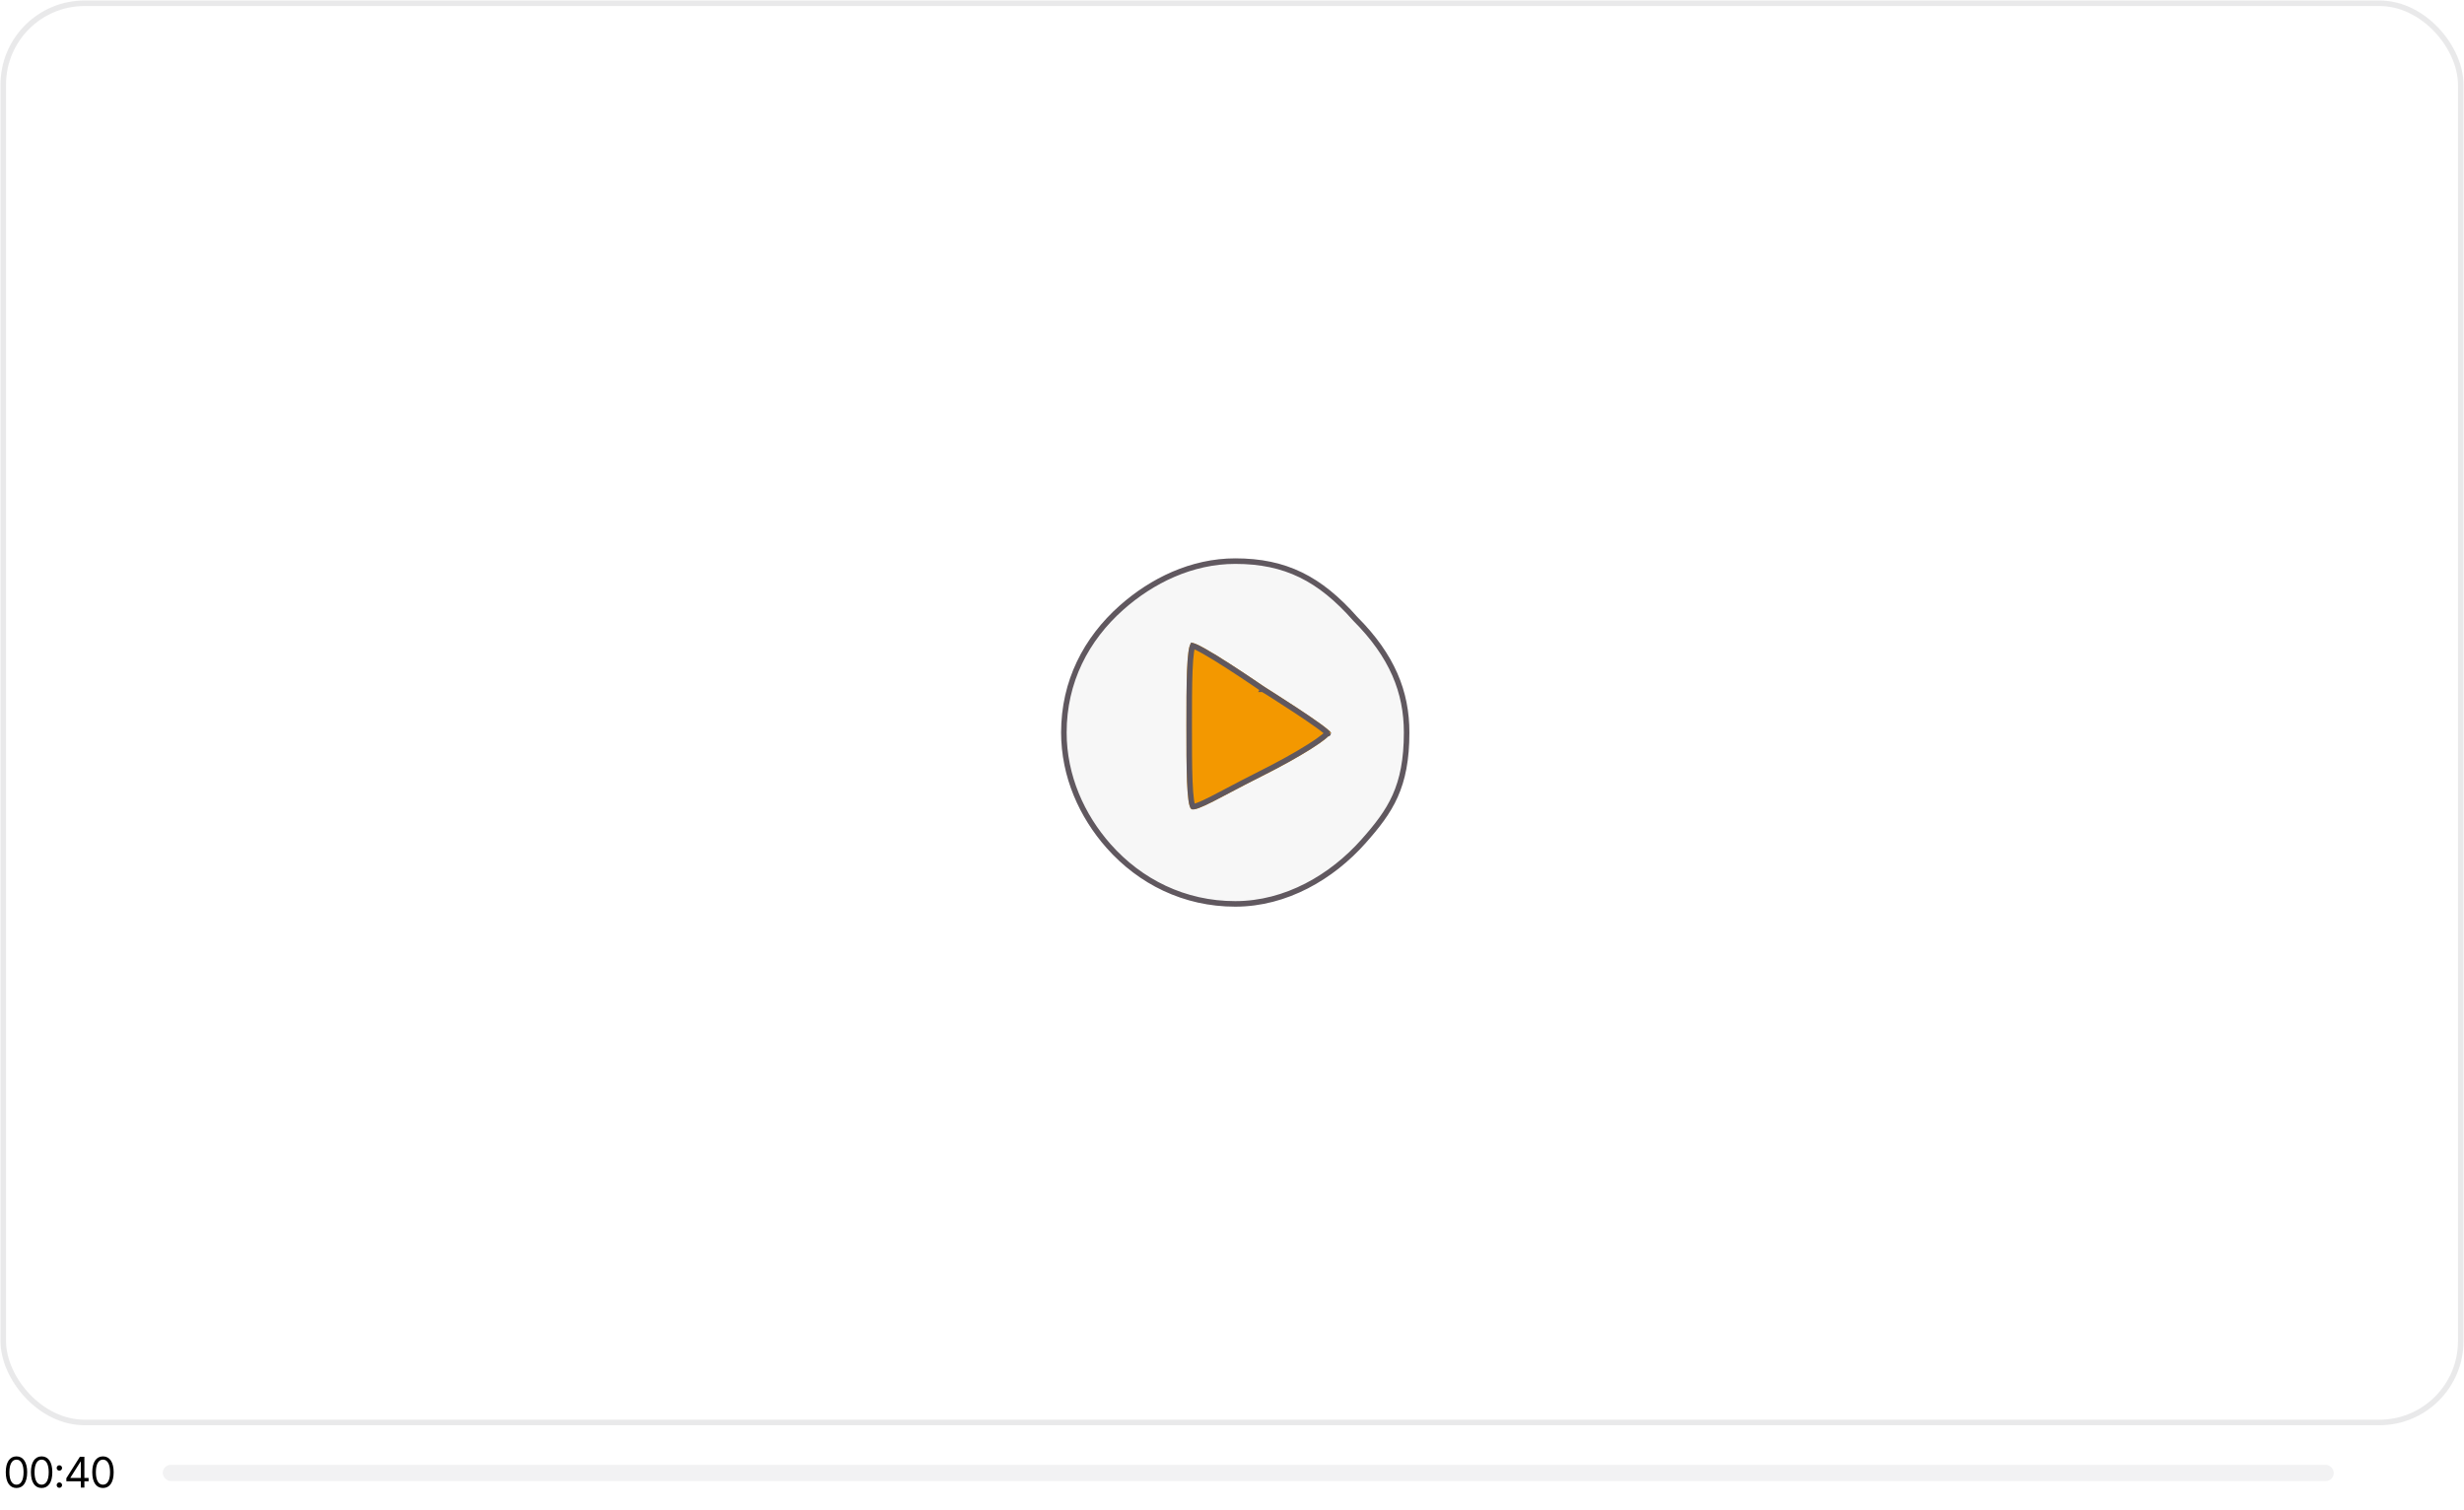 <svg width="757" height="464" viewBox="0 0 757 464" fill="none" xmlns="http://www.w3.org/2000/svg">
<rect opacity="0.5" x="1" y="1" width="755" height="436" rx="25" stroke="#D5D4D6" stroke-width="1.7" stroke-miterlimit="10" stroke-linecap="round"/>
<path d="M5.062 457.129C7.149 457.129 8.349 455.361 8.349 452.273C8.349 449.207 7.131 447.416 5.062 447.416C2.994 447.416 1.776 449.207 1.776 452.273C1.776 455.361 2.976 457.129 5.062 457.129ZM5.062 456.114C3.687 456.114 2.884 454.733 2.884 452.273C2.884 449.817 3.696 448.413 5.062 448.413C6.429 448.413 7.241 449.817 7.241 452.273C7.241 454.733 6.438 456.114 5.062 456.114ZM12.787 457.129C14.874 457.129 16.074 455.361 16.074 452.273C16.074 449.207 14.856 447.416 12.787 447.416C10.719 447.416 9.501 449.207 9.501 452.273C9.501 455.361 10.701 457.129 12.787 457.129ZM12.787 456.114C11.412 456.114 10.608 454.733 10.608 452.273C10.608 449.817 11.421 448.413 12.787 448.413C14.154 448.413 14.966 449.817 14.966 452.273C14.966 454.733 14.163 456.114 12.787 456.114ZM18.241 457.074C18.698 457.074 19.072 456.7 19.072 456.243C19.072 455.786 18.698 455.412 18.241 455.412C17.784 455.412 17.41 455.786 17.41 456.243C17.41 456.7 17.784 457.074 18.241 457.074ZM18.241 451.811C18.698 451.811 19.072 451.437 19.072 450.98C19.072 450.523 18.698 450.149 18.241 450.149C17.784 450.149 17.41 450.523 17.41 450.98C17.41 451.437 17.784 451.811 18.241 451.811ZM20.387 455.061H24.837V457H25.927V455.061H27.22V454.045H25.927V447.545H24.542L20.387 454.119V455.061ZM24.837 454.045H21.624V453.972L24.764 449.004H24.837V454.045ZM31.633 457.129C33.72 457.129 34.92 455.361 34.92 452.273C34.92 449.207 33.702 447.416 31.633 447.416C29.565 447.416 28.346 449.207 28.346 452.273C28.346 455.361 29.547 457.129 31.633 457.129ZM31.633 456.114C30.258 456.114 29.454 454.733 29.454 452.273C29.454 449.817 30.267 448.413 31.633 448.413C33 448.413 33.812 449.817 33.812 452.273C33.812 454.733 33.009 456.114 31.633 456.114Z" fill="black"/>
<rect x="54" y="13" width="661" height="310" fill="white"/>
<g filter="url(#filter0_d)">
<path d="M433 219.5C433 236.5 427.909 244.055 419.526 253.5C409.725 264.542 395.425 273 379.5 273C363.575 273 349.801 266.042 340 255C331.617 245.555 326 233.122 326 219.5C326 203.575 332.958 190.301 344 180.5C353.445 172.117 365.878 166 379.5 166C395.179 166 405.974 171.5 417 184C428.474 195.5 433 206.827 433 219.5Z" fill="#F7F7F7"/>
<path d="M416.363 184.562L416.38 184.582L416.398 184.6C427.732 195.96 432.15 207.077 432.15 219.5C432.15 227.911 430.891 233.926 428.631 238.986C426.365 244.057 423.069 248.228 418.89 252.936C409.205 263.848 395.12 272.15 379.5 272.15C363.837 272.15 350.288 265.311 340.636 254.436C332.369 245.122 326.85 232.884 326.85 219.5C326.85 203.846 333.682 190.794 344.564 181.136C353.895 172.854 366.135 166.85 379.5 166.85C387.234 166.85 393.722 168.205 399.623 171.077C405.53 173.951 410.899 178.368 416.363 184.562Z" stroke="#60585F" stroke-width="1.7"/>
</g>
<g filter="url(#filter1_d)">
<path d="M388.5 205.5C388.5 205.5 367.5 191 366 192C364.501 193 364.5 204.991 364.5 217.485L364.5 217.5C364.5 230 364.5 242 366 243C367.5 244 375.5 239 387.5 233C399.5 227 409 221 408.8 219.547C408.6 218.094 388.5 205.5 388.5 205.5Z" fill="#F39800"/>
<path d="M388.5 205.5L388.017 206.199L388.033 206.21L388.049 206.22L388.5 205.5ZM388.5 205.5C388.049 206.22 388.049 206.22 388.049 206.22L388.05 206.221L388.052 206.222L388.063 206.229L388.106 206.256L388.273 206.361C388.42 206.454 388.636 206.589 388.91 206.763C389.459 207.109 390.244 207.606 391.187 208.207C393.072 209.409 395.587 211.026 398.107 212.688C400.629 214.351 403.148 216.054 405.045 217.428C405.996 218.116 406.776 218.712 407.32 219.174C407.553 219.372 407.73 219.535 407.854 219.662C407.833 219.688 407.81 219.718 407.783 219.75C407.568 220.006 407.213 220.344 406.705 220.761C405.694 221.589 404.184 222.641 402.271 223.85C398.451 226.262 393.102 229.249 387.12 232.24C383.501 234.049 380.203 235.79 377.359 237.291C375.511 238.267 373.854 239.141 372.427 239.867C370.585 240.804 369.108 241.502 368.011 241.905C367.461 242.107 367.044 242.221 366.747 242.261C366.611 242.28 366.527 242.279 366.481 242.276C366.479 242.274 366.478 242.271 366.476 242.268C366.432 242.19 366.376 242.062 366.314 241.871C366.192 241.487 366.077 240.941 365.974 240.23C365.77 238.814 365.63 236.864 365.537 234.528C365.35 229.862 365.35 223.756 365.35 217.5L365.35 217.486C365.35 211.232 365.35 205.13 365.537 200.466C365.631 198.131 365.77 196.184 365.974 194.768C366.077 194.058 366.192 193.512 366.315 193.129C366.353 193.01 366.389 192.916 366.421 192.843C366.579 192.886 366.793 192.961 367.069 193.077C367.742 193.359 368.652 193.825 369.734 194.429C371.89 195.635 374.637 197.342 377.352 199.09C380.064 200.835 382.731 202.613 384.72 203.955C385.714 204.625 386.539 205.187 387.115 205.581C387.403 205.777 387.629 205.932 387.782 206.038L387.957 206.158L388.002 206.189L388.013 206.197L388.016 206.199L388.017 206.199C388.017 206.199 388.017 206.199 388.5 205.5ZM408.015 219.847C408.022 219.858 408.02 219.857 408.014 219.846C408.014 219.847 408.015 219.847 408.015 219.847ZM407.968 219.486C407.969 219.482 407.97 219.48 407.97 219.48C407.97 219.48 407.969 219.482 407.968 219.486Z" stroke="#60585F" stroke-width="1.7"/>
</g>
<rect x="50" y="450" width="667" height="5" rx="2.5" fill="#F2F2F3"/>
<defs>
<filter id="filter0_d" x="320.464" y="166" width="118.073" height="118.073" filterUnits="userSpaceOnUse" color-interpolation-filters="sRGB">
<feFlood flood-opacity="0" result="BackgroundImageFix"/>
<feColorMatrix in="SourceAlpha" type="matrix" values="0 0 0 0 0 0 0 0 0 0 0 0 0 0 0 0 0 0 127 0"/>
<feOffset dy="5.536"/>
<feGaussianBlur stdDeviation="2.768"/>
<feColorMatrix type="matrix" values="0 0 0 0 0 0 0 0 0 0 0 0 0 0 0 0 0 0 0.1 0"/>
<feBlend mode="normal" in2="BackgroundImageFix" result="effect1_dropShadow"/>
<feBlend mode="normal" in="SourceGraphic" in2="effect1_dropShadow" result="shape"/>
</filter>
<filter id="filter1_d" x="358.963" y="191.95" width="55.376" height="62.251" filterUnits="userSpaceOnUse" color-interpolation-filters="sRGB">
<feFlood flood-opacity="0" result="BackgroundImageFix"/>
<feColorMatrix in="SourceAlpha" type="matrix" values="0 0 0 0 0 0 0 0 0 0 0 0 0 0 0 0 0 0 127 0"/>
<feOffset dy="5.536"/>
<feGaussianBlur stdDeviation="2.768"/>
<feColorMatrix type="matrix" values="0 0 0 0 0 0 0 0 0 0 0 0 0 0 0 0 0 0 0.1 0"/>
<feBlend mode="normal" in2="BackgroundImageFix" result="effect1_dropShadow"/>
<feBlend mode="normal" in="SourceGraphic" in2="effect1_dropShadow" result="shape"/>
</filter>
</defs>
</svg>
